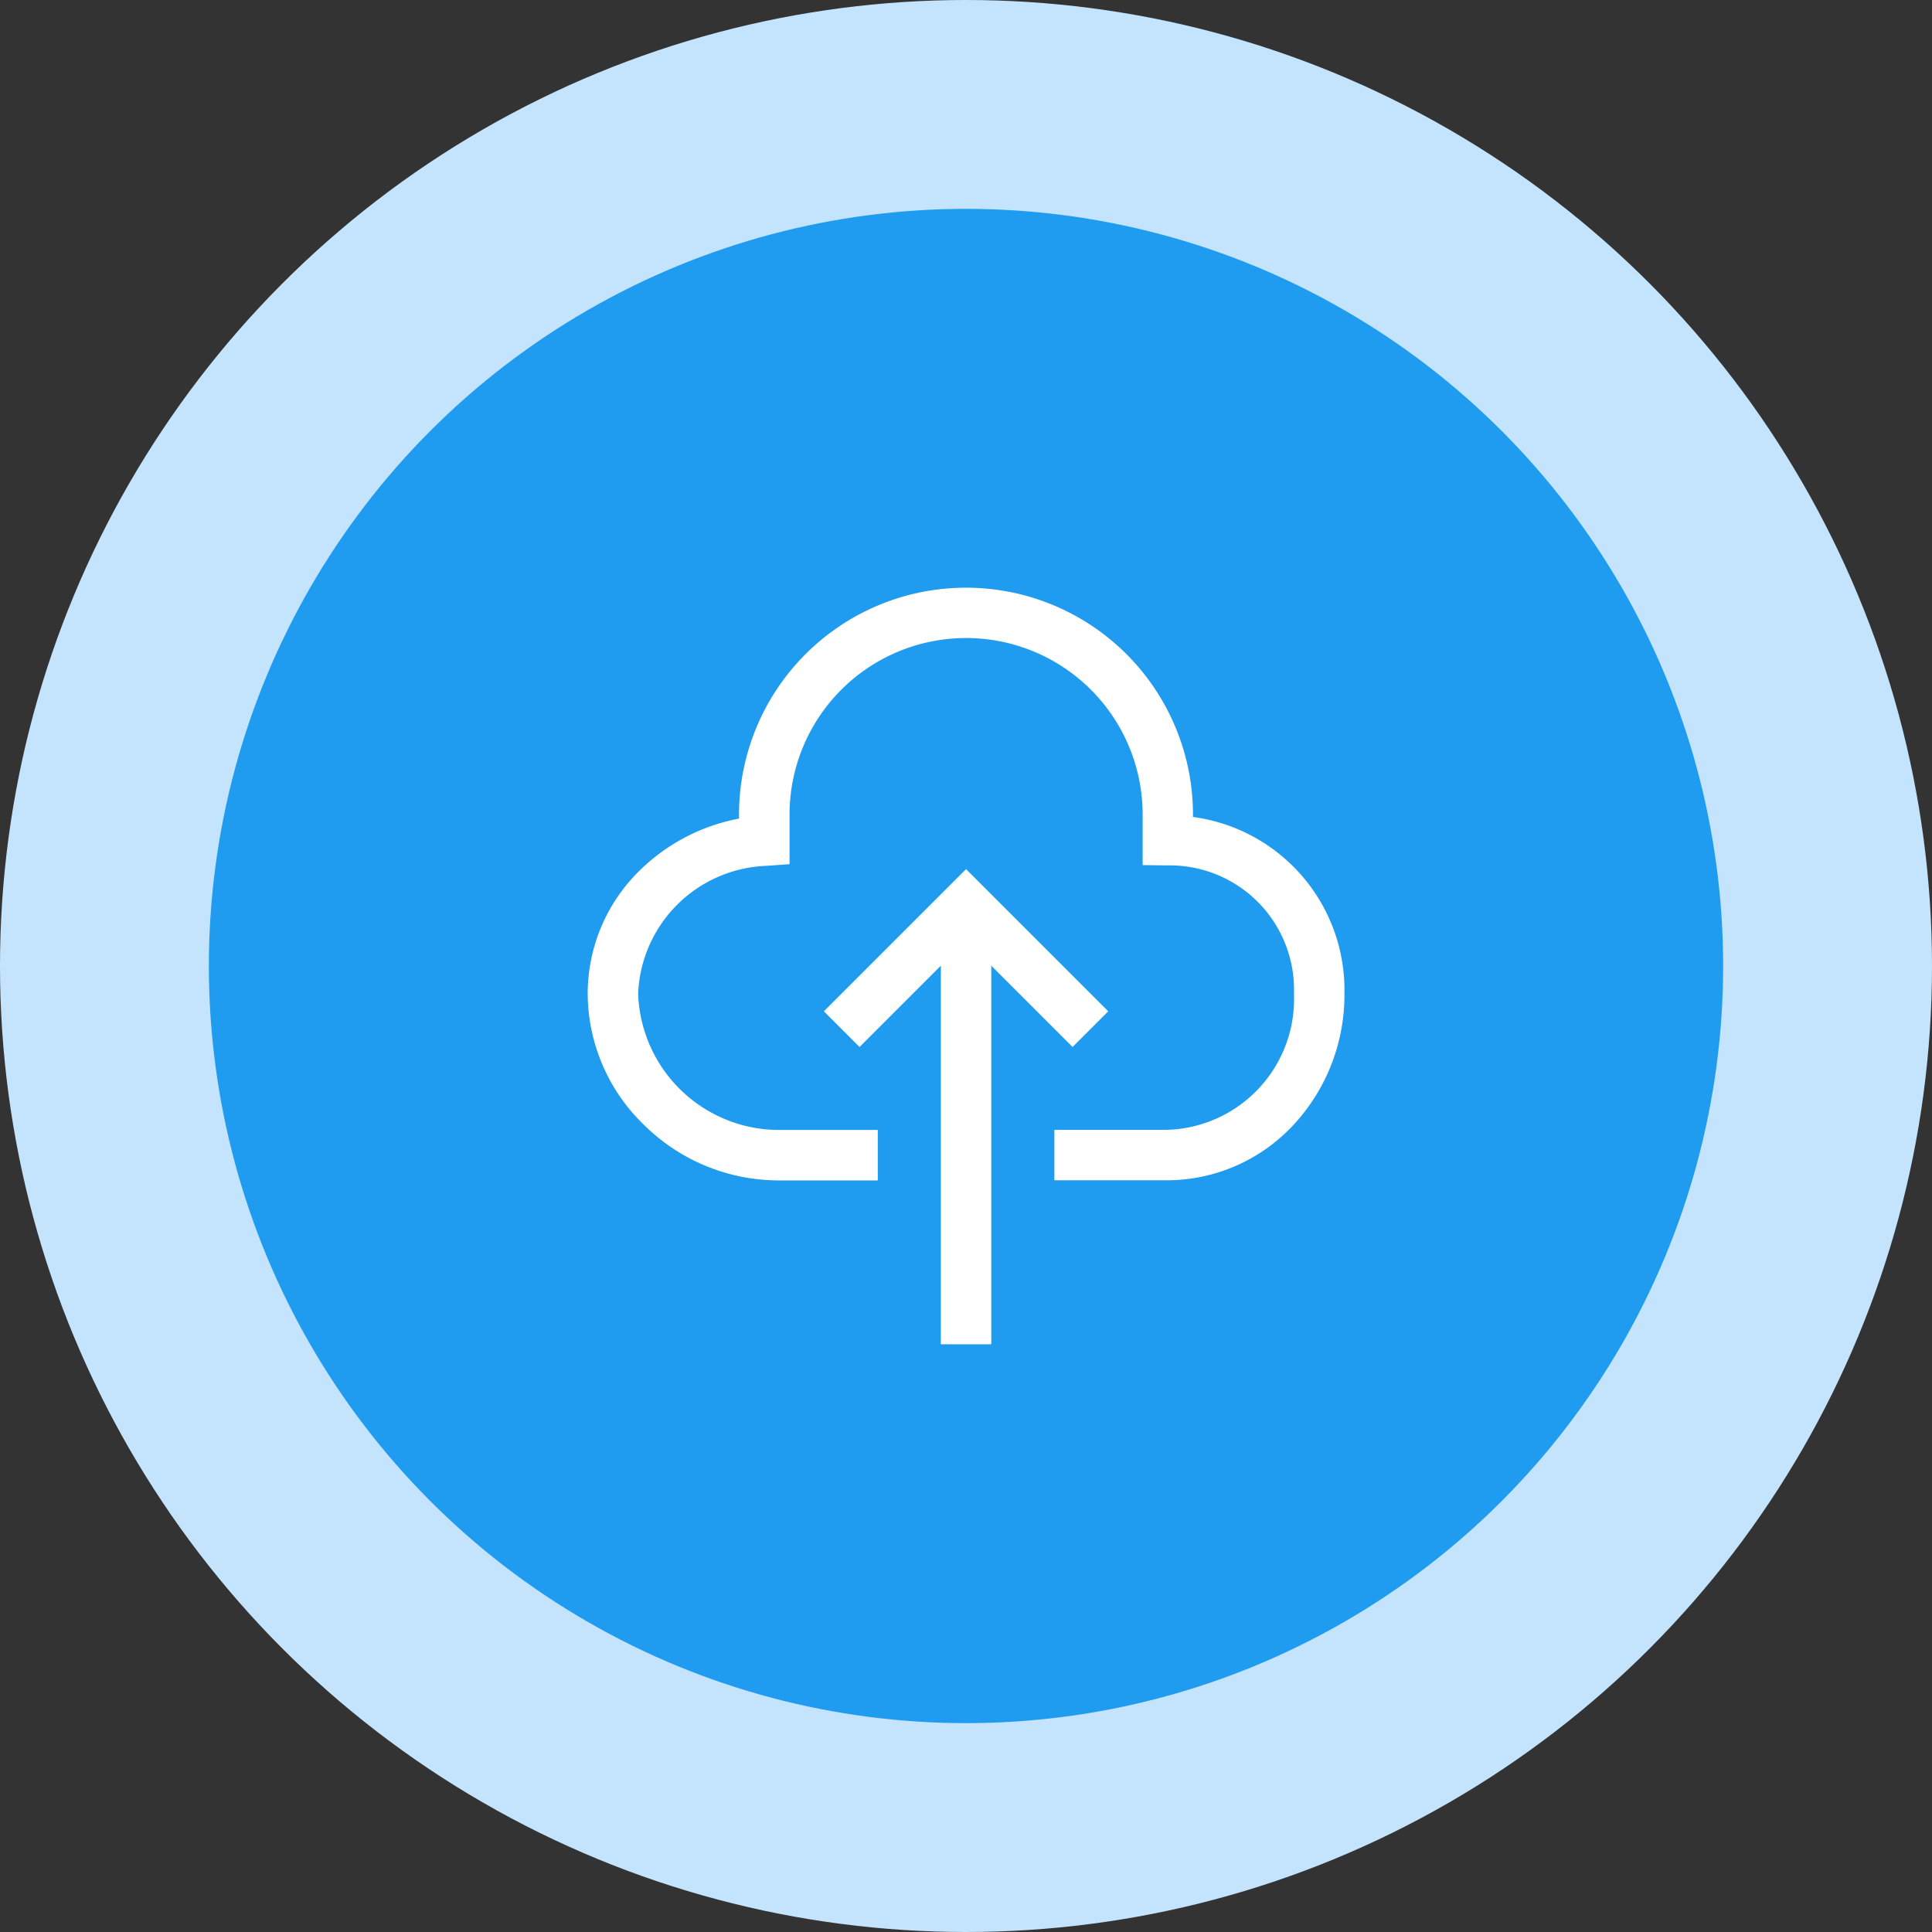 <svg xmlns="http://www.w3.org/2000/svg" width="74" height="74" viewBox="0 0 74 74">
  <rect x="0" y="0" width="74" height="74" fill="#333333" stroke="none"/>
  <g id="Group_13117" data-name="Group 13117" transform="translate(-177 -534)">
    <circle id="Ellipse_577" data-name="Ellipse 577" cx="37" cy="37" r="37" transform="translate(177 534)" fill="#c4e4fe"/>
    <circle id="Ellipse_576" data-name="Ellipse 576" cx="29" cy="29" r="29" transform="translate(185 542)" fill="#1f9cef"/>
    <g id="cloud-upload" transform="translate(198.385 555.385)">
      <path id="Path_21250" data-name="Path 21250" d="M22.552,19.125l-5.446-5.446L11.66,19.125l1.366,1.366,3.114-3.114v14.5h1.932v-14.5l3.114,3.114,1.366-1.366Z" transform="translate(-1.489 -1.774)" fill="#fff"/>
      <path id="Path_21251" data-name="Path 21251" d="M24.309,9.907V9.819a8.694,8.694,0,0,0-17.388,0v.15A7.383,7.383,0,0,0,3.13,11.944a6.6,6.6,0,0,0-2.005,4.735A7.024,7.024,0,0,0,3.3,21.719a7.339,7.339,0,0,0,5.075,2.108h3.861V21.895H8.375a5.406,5.406,0,0,1-5.318-5.216,5.108,5.108,0,0,1,4.9-4.9l.9-.064v-1.9a6.762,6.762,0,0,1,13.524,0v1.935l.954.012a4.759,4.759,0,0,1,4.842,4.913,5.012,5.012,0,0,1-4.9,5.216H19v1.932h4.276a6.626,6.626,0,0,0,4.9-2.141,7.313,7.313,0,0,0,1.934-5.007A6.687,6.687,0,0,0,24.309,9.907Z" fill="#fff"/>
    </g>
  </g>
</svg>
